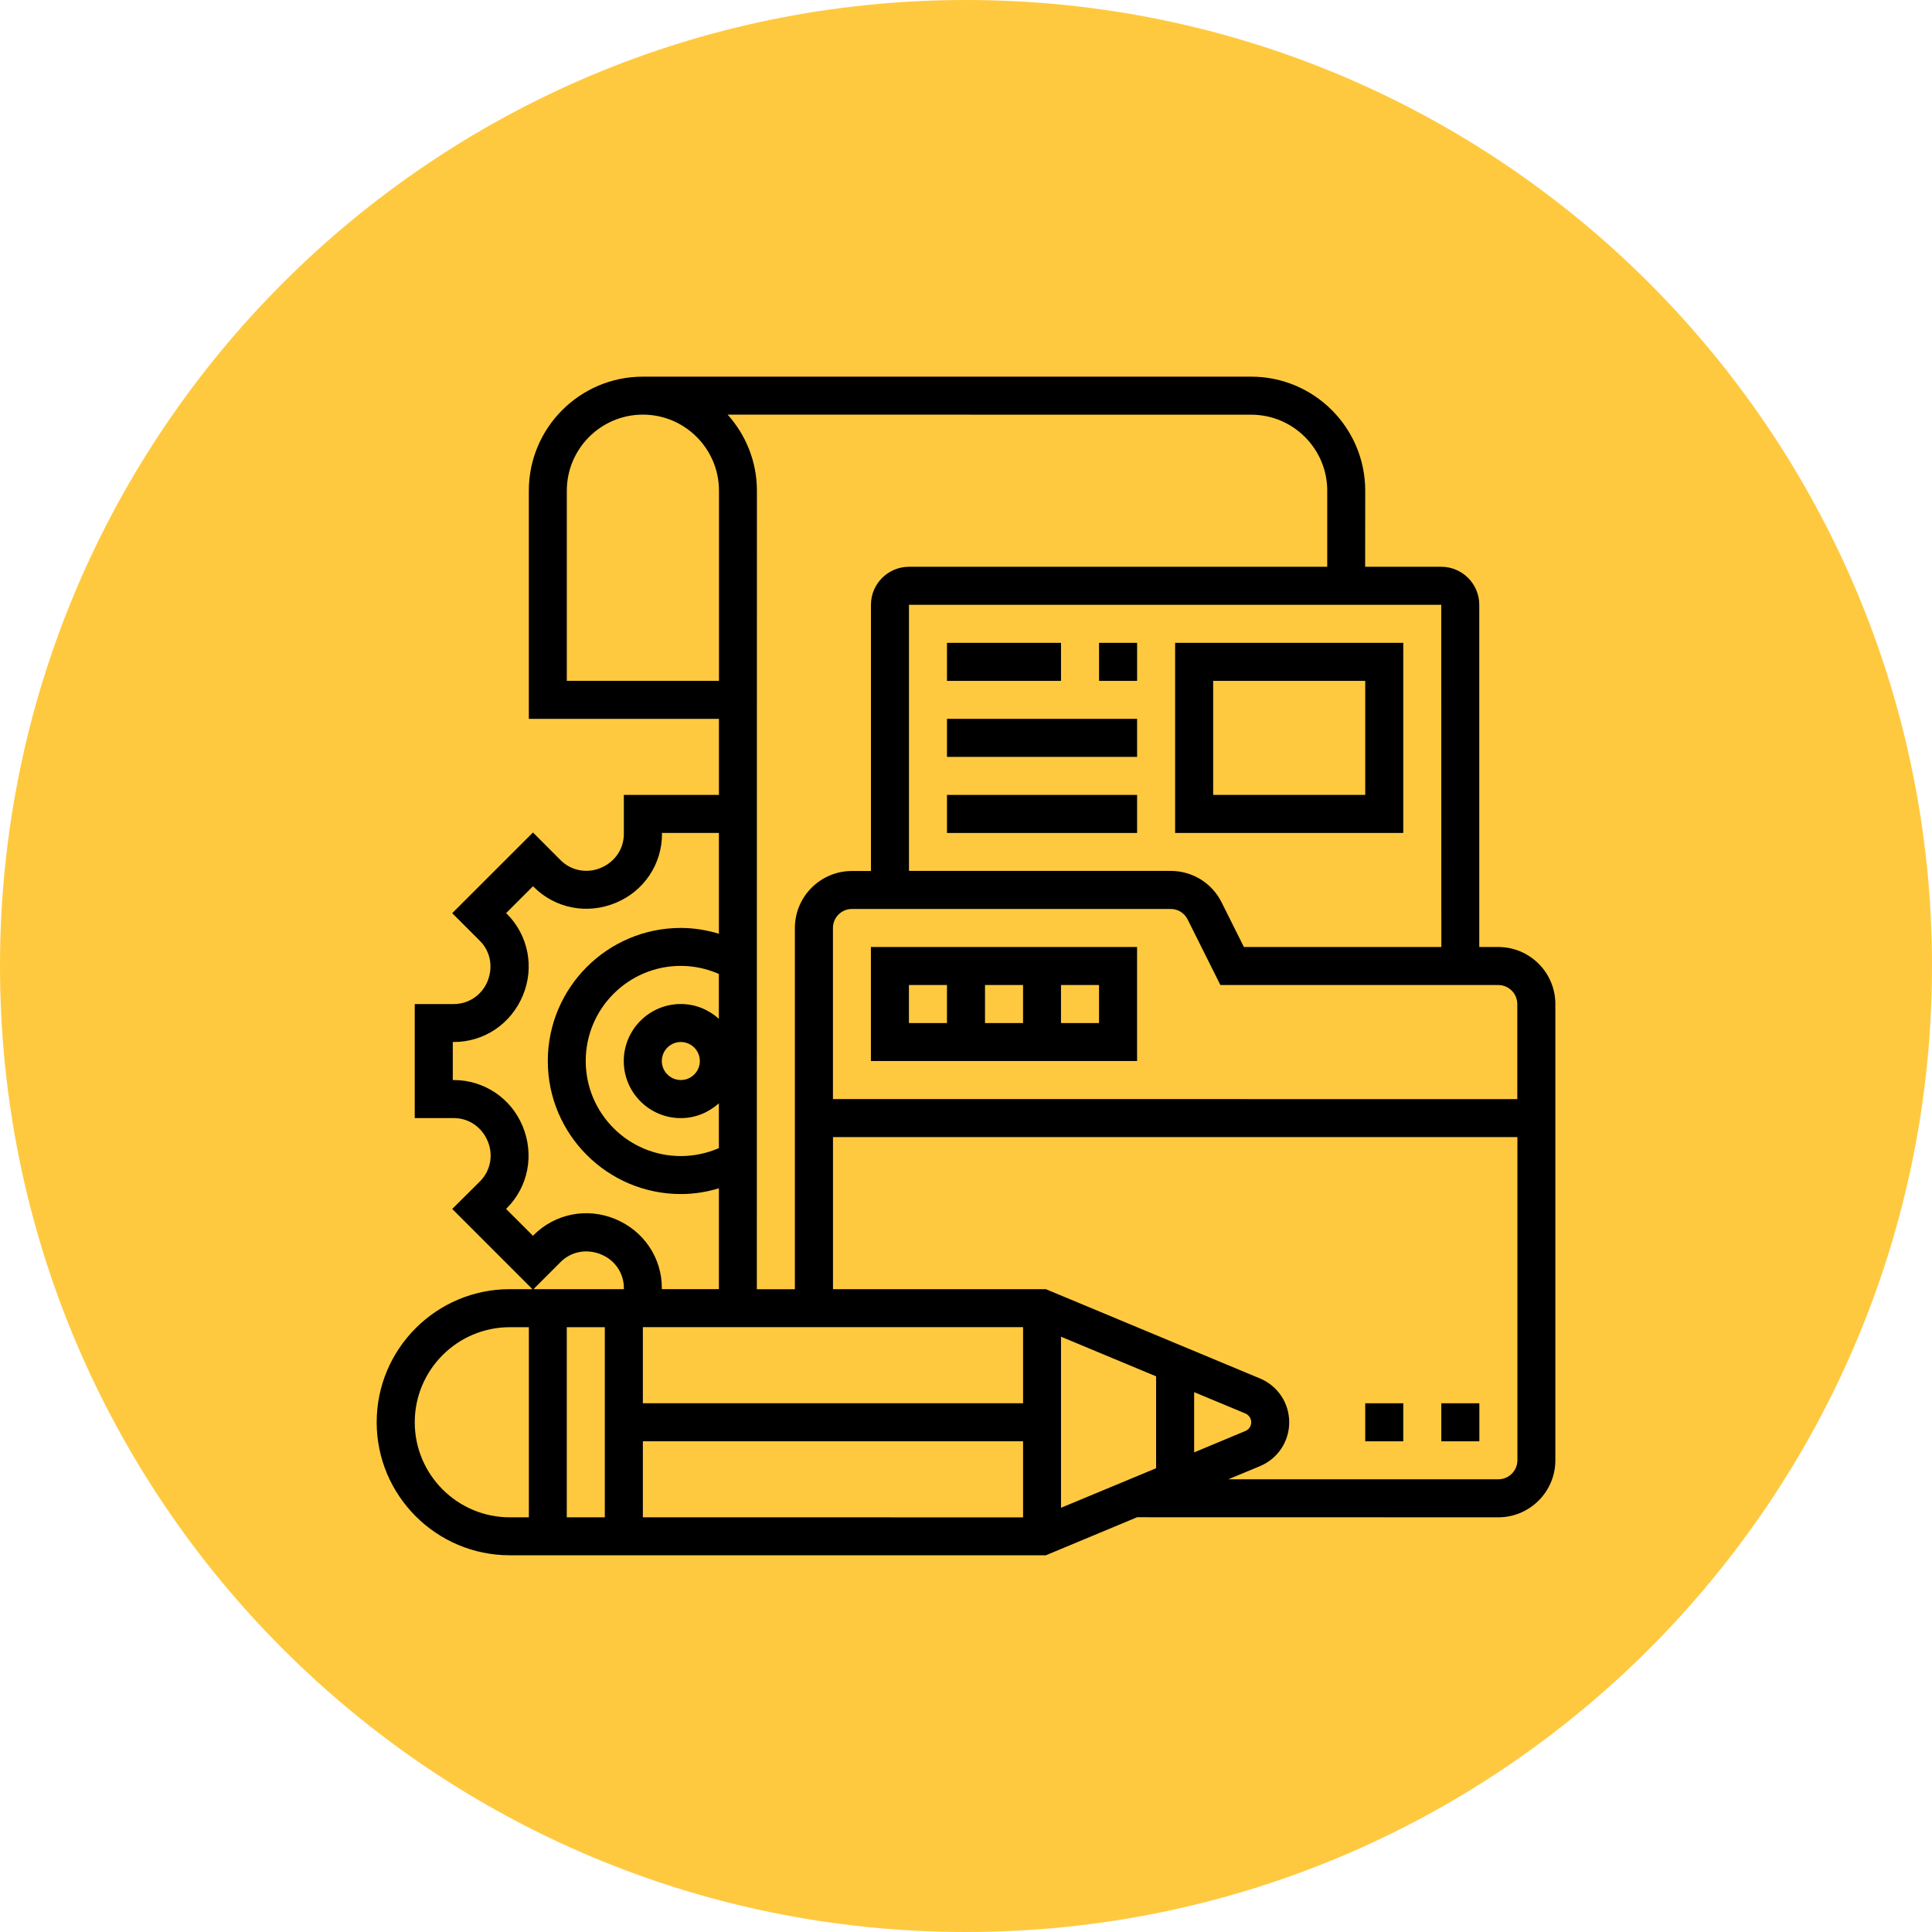 <?xml version="1.0" encoding="UTF-8"?>
<svg width="100pt" height="100pt" version="1.1" viewBox="0 0 100 100" xmlns="http://www.w3.org/2000/svg">
 <g>
  <path d="m100 50c0 27.613-22.387 50-50 50s-50-22.387-50-50 22.387-50 50-50 50 22.387 50 50" fill="#ffc93f"/>
  <path d="m70.664 72.633h1.969v1.969h-1.969z"/>
  <path d="m74.602 72.633h1.969v1.969h-1.969z"/>
  <path d="m77.551 49.016h-0.984v-17.711c0-1.086-0.883-1.969-1.969-1.969h-3.938l0.004-3.938c0-3.258-2.648-5.902-5.902-5.902h-31.488c-3.258 0-5.902 2.648-5.902 5.902v11.809h9.84v3.938h-4.922v2.023c0 0.766-0.457 1.449-1.203 1.758-0.715 0.297-1.523 0.141-2.07-0.402l-1.43-1.434-4.18 4.176 1.434 1.434c0.543 0.543 0.699 1.355 0.387 2.106-0.293 0.707-0.977 1.164-1.742 1.164h-2.019v5.902h2.023c0.766 0 1.449 0.457 1.758 1.203 0.297 0.715 0.141 1.527-0.402 2.07l-1.438 1.43 4.152 4.152h-1.176c-3.797 0-6.887 3.09-6.887 6.887s3.09 6.887 6.887 6.887h27.75l4.723-1.969 18.695 0.004c1.629 0 2.953-1.324 2.953-2.953v-23.613c0-1.629-1.324-2.953-2.953-2.953zm0.984 2.953v4.922l-35.422-0.004v-8.855c0-0.543 0.441-0.984 0.984-0.984h16.496c0.375 0 0.711 0.207 0.879 0.543l1.695 3.394h14.383c0.543 0 0.984 0.441 0.984 0.984zm-14.078 21.191c0.184 0.078 0.305 0.258 0.305 0.457 0 0.199-0.117 0.379-0.305 0.453l-2.648 1.105v-3.117zm-4.617 2.836-4.922 2.047v-8.855l4.922 2.051zm-28.535-7.301v9.84h-1.969v-9.84zm1.969 5.906h19.68v3.938l-19.68-0.004zm19.68-1.969h-19.68v-3.938h19.68zm-15.746-19.898c-0.523-0.473-1.211-0.766-1.969-0.766-1.629 0-2.953 1.324-2.953 2.953s1.324 2.953 2.953 2.953c0.758 0 1.445-0.297 1.969-0.766v2.32c-0.617 0.266-1.285 0.41-1.969 0.41-2.715 0-4.922-2.207-4.922-4.922 0-2.715 2.207-4.922 4.922-4.922 0.68 0 1.352 0.145 1.969 0.418zm-0.984 2.184c0 0.543-0.441 0.984-0.984 0.984s-0.984-0.441-0.984-0.984 0.441-0.984 0.984-0.984c0.543 0.004 0.984 0.441 0.984 0.984zm38.379-5.902h-10.219l-1.152-2.305c-0.5-1.008-1.516-1.633-2.641-1.633h-13.543v-13.773h27.551zm-5.906-23.617v3.938h-21.648c-1.086 0-1.969 0.883-1.969 1.969v13.777h-0.984c-1.629 0-2.953 1.324-2.953 2.953v18.695h-1.969l0.004-41.332c0-1.512-0.578-2.891-1.516-3.938l27.102 0.004c2.168 0 3.934 1.766 3.934 3.934zm-39.359 9.84v-9.84c0-2.172 1.766-3.938 3.938-3.938 2.172 0 3.938 1.766 3.938 3.938v9.84zm-2.289 23.047c-0.598-1.445-1.996-2.383-3.562-2.383h-0.051v-1.969h0.055c1.566 0 2.961-0.934 3.574-2.414 0.605-1.453 0.281-3.109-0.828-4.219l-0.043-0.035 1.395-1.395 0.043 0.043c1.109 1.109 2.766 1.434 4.25 0.812 1.445-0.598 2.383-1.996 2.383-3.559l-0.008-0.055h2.953v5.219c-0.637-0.191-1.297-0.301-1.969-0.301-3.797 0-6.887 3.09-6.887 6.887s3.09 6.887 6.887 6.887c0.672 0 1.332-0.105 1.969-0.297v5.219h-2.953v-0.055c0-1.566-0.934-2.961-2.414-3.574-1.457-0.605-3.109-0.281-4.219 0.828l-0.035 0.043-1.395-1.395 0.043-0.043c1.105-1.105 1.43-2.762 0.812-4.246zm1.969 7.035c0.543-0.543 1.352-0.703 2.106-0.387 0.711 0.293 1.168 0.973 1.168 1.738v0.055h-4.68zm-7.551 8.297c0-2.715 2.207-4.922 4.922-4.922h0.984v9.84h-0.988c-2.711 0-4.918-2.207-4.918-4.918zm56.086 2.949h-13.973l1.637-0.68c0.918-0.383 1.512-1.273 1.512-2.269 0-0.996-0.594-1.887-1.512-2.269l-11.082-4.621h-11.02v-7.871h35.426v16.727c-0.004 0.547-0.445 0.984-0.988 0.984z"/>
  <path d="m45.078 54.918h13.777v-5.902h-13.777zm5.906-1.965v-1.969h1.969v1.969zm5.902 0h-1.969v-1.969h1.969zm-9.84-1.969h1.969v1.969h-1.969z"/>
  <path d="m72.633 33.273h-11.809v9.84h11.809zm-1.969 7.871h-7.871v-5.902h7.871z"/>
  <path d="m49.016 33.273h5.902v1.969h-5.902z"/>
  <path d="m49.016 37.207h9.84v1.969h-9.84z"/>
  <path d="m56.887 33.273h1.969v1.969h-1.969z"/>
  <path d="m49.016 41.145h9.84v1.969h-9.84z"/>
 </g>
</svg>
